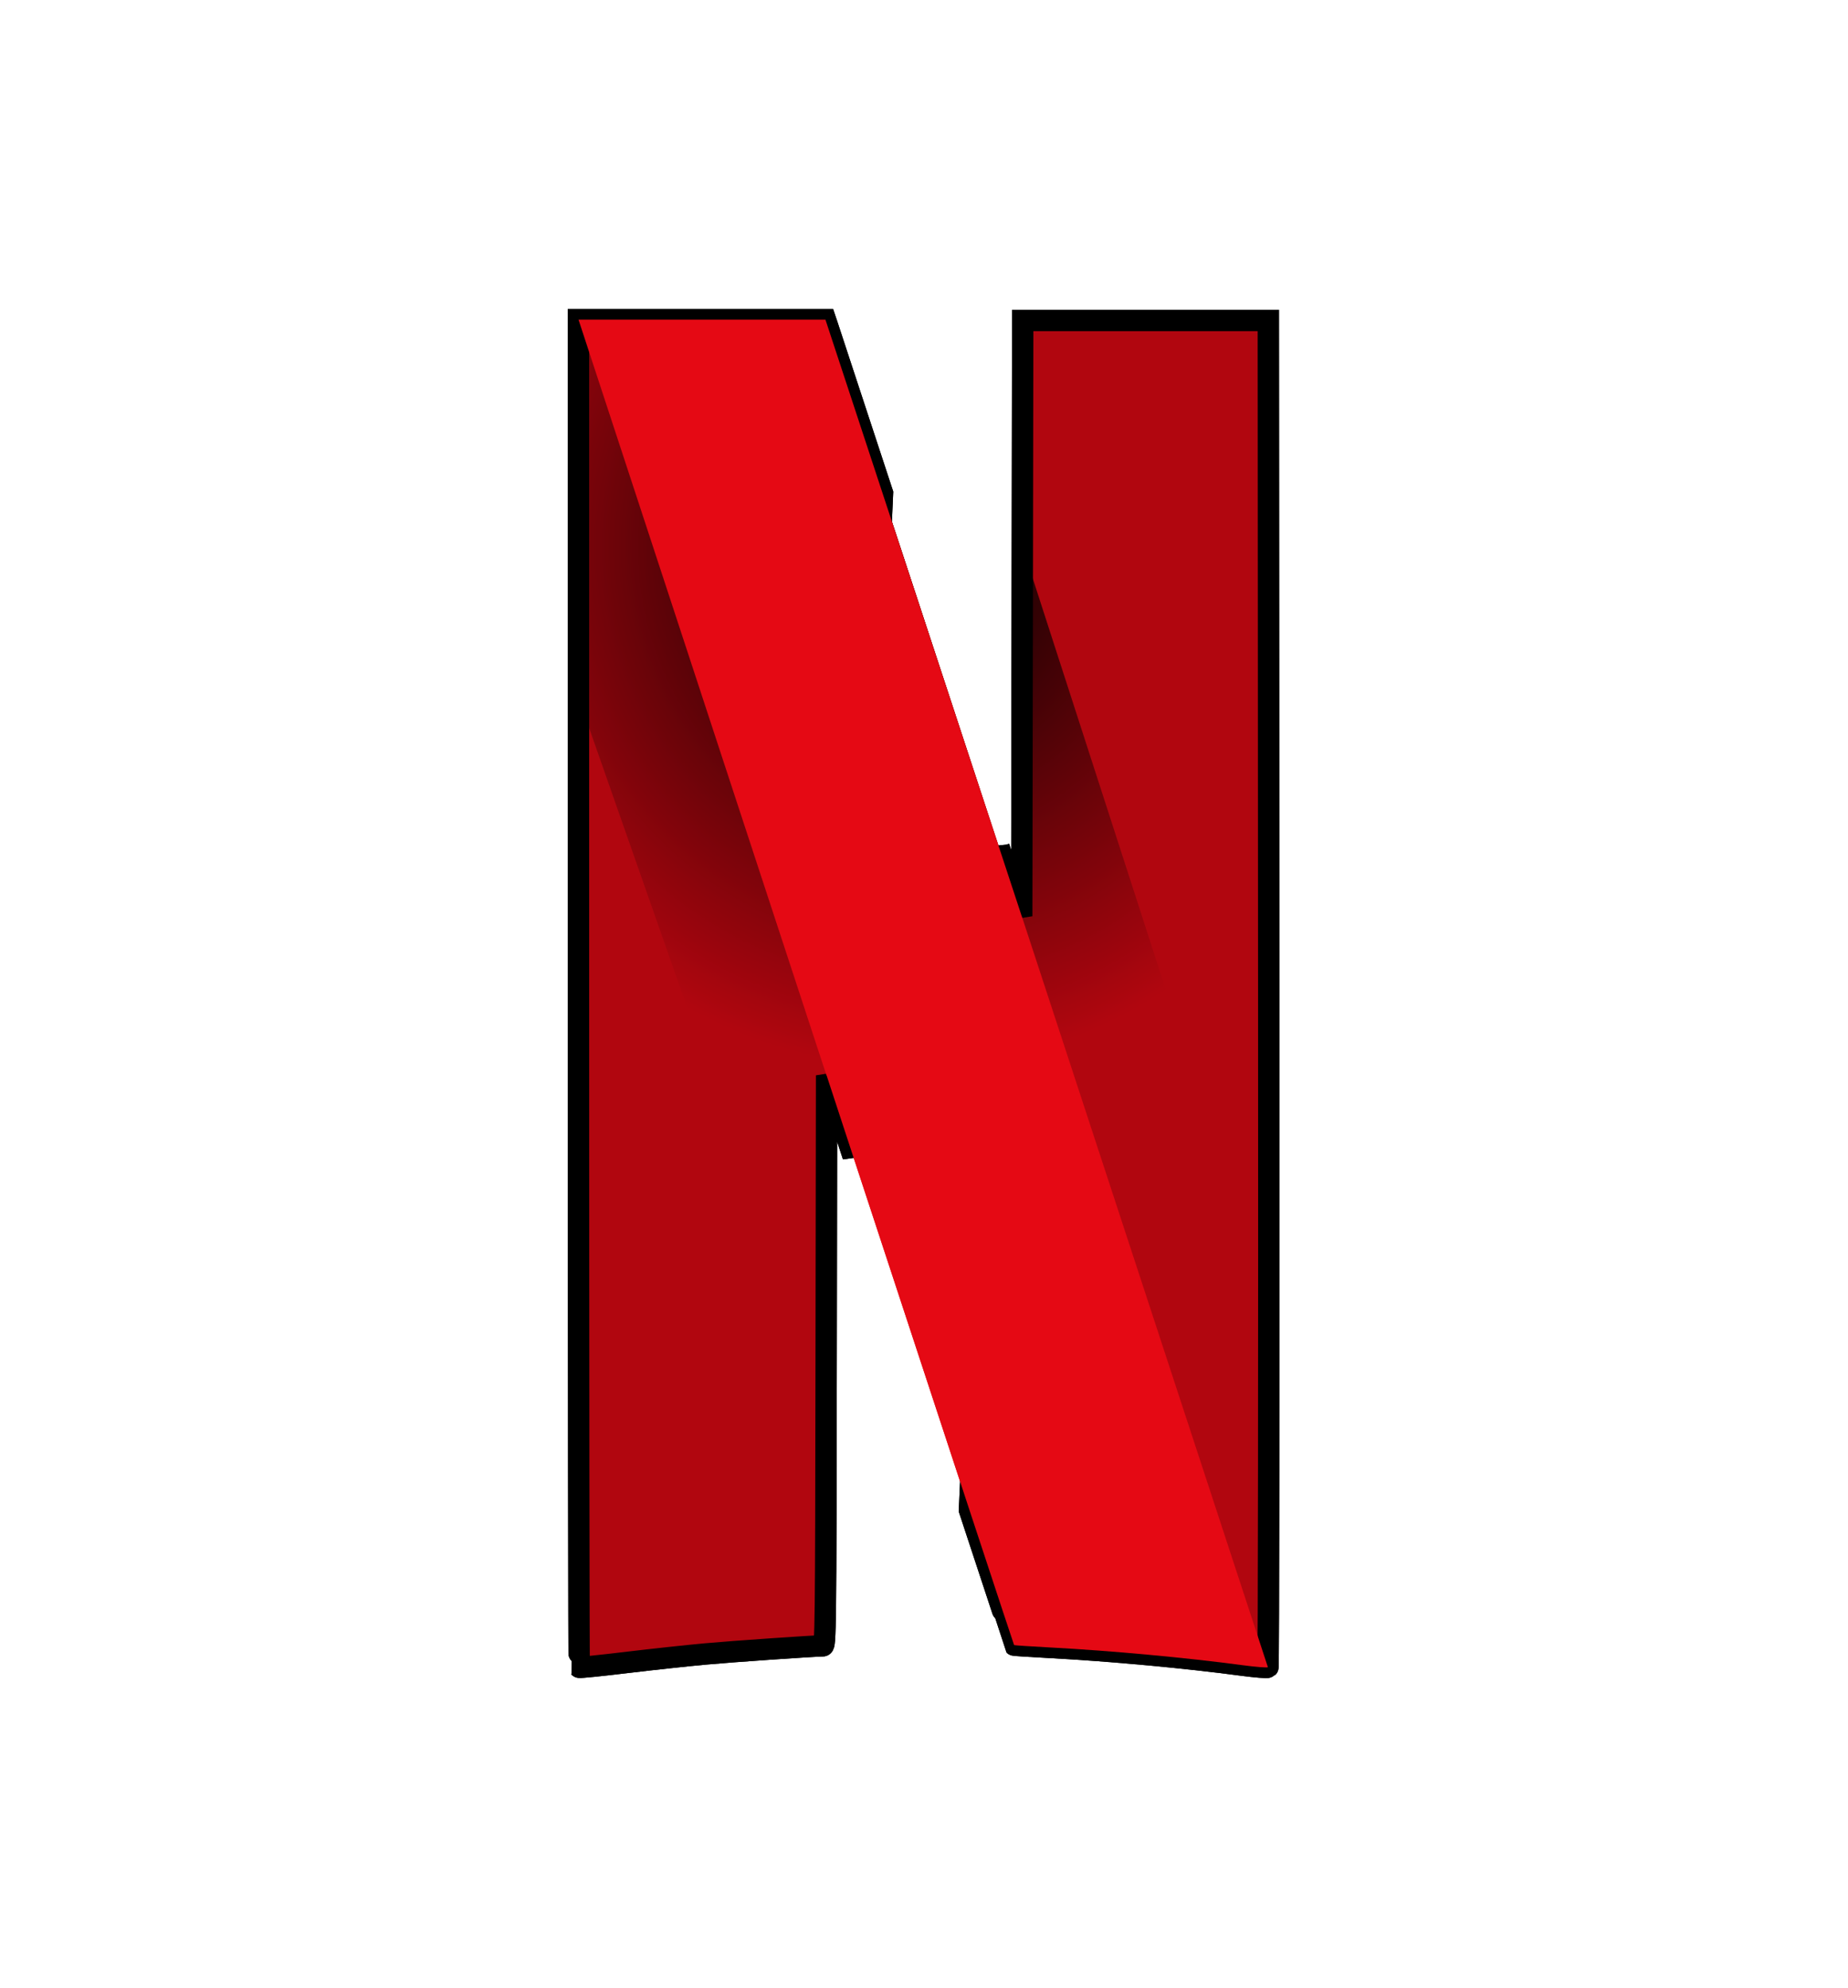 <svg width="53" height="57" viewBox="0 0 53 57" fill="none" xmlns="http://www.w3.org/2000/svg">
<path d="M29.331 9.19L29.317 17.731L29.303 26.273L28.65 24.29L28.649 24.286L27.804 43.301C28.635 45.823 29.079 47.169 29.084 47.174C29.091 47.181 29.564 47.212 30.136 47.242C31.868 47.335 34.014 47.533 35.642 47.751C36.019 47.801 36.344 47.827 36.364 47.808C36.383 47.789 36.394 39.092 36.387 28.482L36.375 9.19H29.331Z" fill="#B1060F" stroke="black" stroke-width="0.612"/>
<path d="M16.591 9.165V28.476C16.591 39.097 16.601 47.798 16.613 47.81C16.624 47.823 17.236 47.761 17.972 47.672C18.707 47.584 19.724 47.474 20.231 47.428C21.009 47.357 23.331 47.197 23.599 47.195C23.677 47.194 23.683 46.761 23.694 39.015L23.706 30.836L24.268 32.546L24.466 33.15L25.31 14.139L25.02 13.257C24.587 11.94 24.154 10.622 23.72 9.304L23.673 9.165H16.591Z" fill="#B1060F" stroke="black" stroke-width="0.612"/>
<path d="M16.591 9.165V20.005L23.691 40.261C23.692 39.797 23.693 39.546 23.694 39.015L23.706 30.836L24.268 32.546C27.395 42.062 29.074 47.163 29.084 47.174C29.091 47.181 29.564 47.212 30.136 47.242C31.868 47.335 34.014 47.533 35.642 47.751C36.02 47.801 36.344 47.827 36.364 47.808C36.377 47.795 36.386 43.531 36.388 37.515L29.321 15.664L29.317 17.732L29.303 26.273L28.65 24.29C28.012 22.353 27.585 21.057 25.02 13.257C24.587 11.94 24.154 10.622 23.72 9.304L23.673 9.165H16.591Z" fill="url(#paint0_radial_113_47)"/>
<path d="M16.591 9.165L23.706 30.846V30.836L24.267 32.546C27.394 42.062 29.074 47.163 29.084 47.174C29.091 47.181 29.564 47.212 30.136 47.243C31.867 47.335 34.014 47.533 35.642 47.751C36.017 47.801 36.34 47.826 36.363 47.808L29.303 26.269V26.273L28.65 24.29C28.011 22.353 27.585 21.057 25.02 13.257C24.33 11.16 23.745 9.381 23.719 9.304L23.673 9.165H16.591Z" fill="#E50914"/>
<path d="M29.331 9.19L29.317 17.731L29.303 26.273L28.65 24.29L28.649 24.286L27.804 43.301C28.635 45.823 29.079 47.169 29.084 47.174C29.091 47.181 29.564 47.212 30.136 47.242C31.868 47.335 34.014 47.533 35.642 47.751C36.019 47.801 36.344 47.827 36.364 47.808C36.383 47.789 36.394 39.092 36.387 28.482L36.375 9.19H29.331Z" fill="#B1060F" stroke="black" stroke-width="0.612"/>
<path d="M16.591 9.165V28.476C16.591 39.097 16.601 47.798 16.613 47.81C16.624 47.823 17.236 47.761 17.972 47.672C18.707 47.584 19.724 47.474 20.231 47.428C21.009 47.357 23.331 47.197 23.599 47.195C23.677 47.194 23.683 46.761 23.694 39.015L23.706 30.836L24.268 32.546L24.466 33.15L25.31 14.139L25.02 13.257C24.587 11.94 24.154 10.622 23.72 9.304L23.673 9.165H16.591Z" fill="#B1060F" stroke="black" stroke-width="0.612"/>
<path d="M16.591 9.165V20.005L23.691 40.261C23.692 39.797 23.693 39.546 23.694 39.015L23.706 30.836L24.268 32.546C27.395 42.062 29.074 47.163 29.084 47.174C29.091 47.181 29.564 47.212 30.136 47.242C31.868 47.335 34.014 47.533 35.642 47.751C36.02 47.801 36.344 47.827 36.364 47.808C36.377 47.795 36.386 43.531 36.388 37.515L29.321 15.664L29.317 17.732L29.303 26.273L28.65 24.29C28.012 22.353 27.585 21.057 25.02 13.257C24.587 11.94 24.154 10.622 23.72 9.304L23.673 9.165H16.591Z" fill="url(#paint1_radial_113_47)"/>
<path d="M16.591 9.165L23.706 30.846V30.836L24.267 32.546C27.394 42.062 29.074 47.163 29.084 47.174C29.091 47.181 29.564 47.212 30.136 47.243C31.867 47.335 34.014 47.533 35.642 47.751C36.017 47.801 36.34 47.826 36.363 47.808L29.303 26.269V26.273L28.65 24.29C28.011 22.353 27.585 21.057 25.02 13.257C24.33 11.16 23.745 9.381 23.719 9.304L23.673 9.165H16.591Z" fill="#E50914"/>
<defs>
<radialGradient id="paint0_radial_113_47" cx="0" cy="0" r="1" gradientUnits="userSpaceOnUse" gradientTransform="translate(26.161 15.62) scale(13.945 14.997)">
<stop/>
<stop offset="1" stop-opacity="0"/>
</radialGradient>
<radialGradient id="paint1_radial_113_47" cx="0" cy="0" r="1" gradientUnits="userSpaceOnUse" gradientTransform="translate(26.161 15.62) scale(13.945 14.997)">
<stop/>
<stop offset="1" stop-opacity="0"/>
</radialGradient>
</defs>
</svg>
